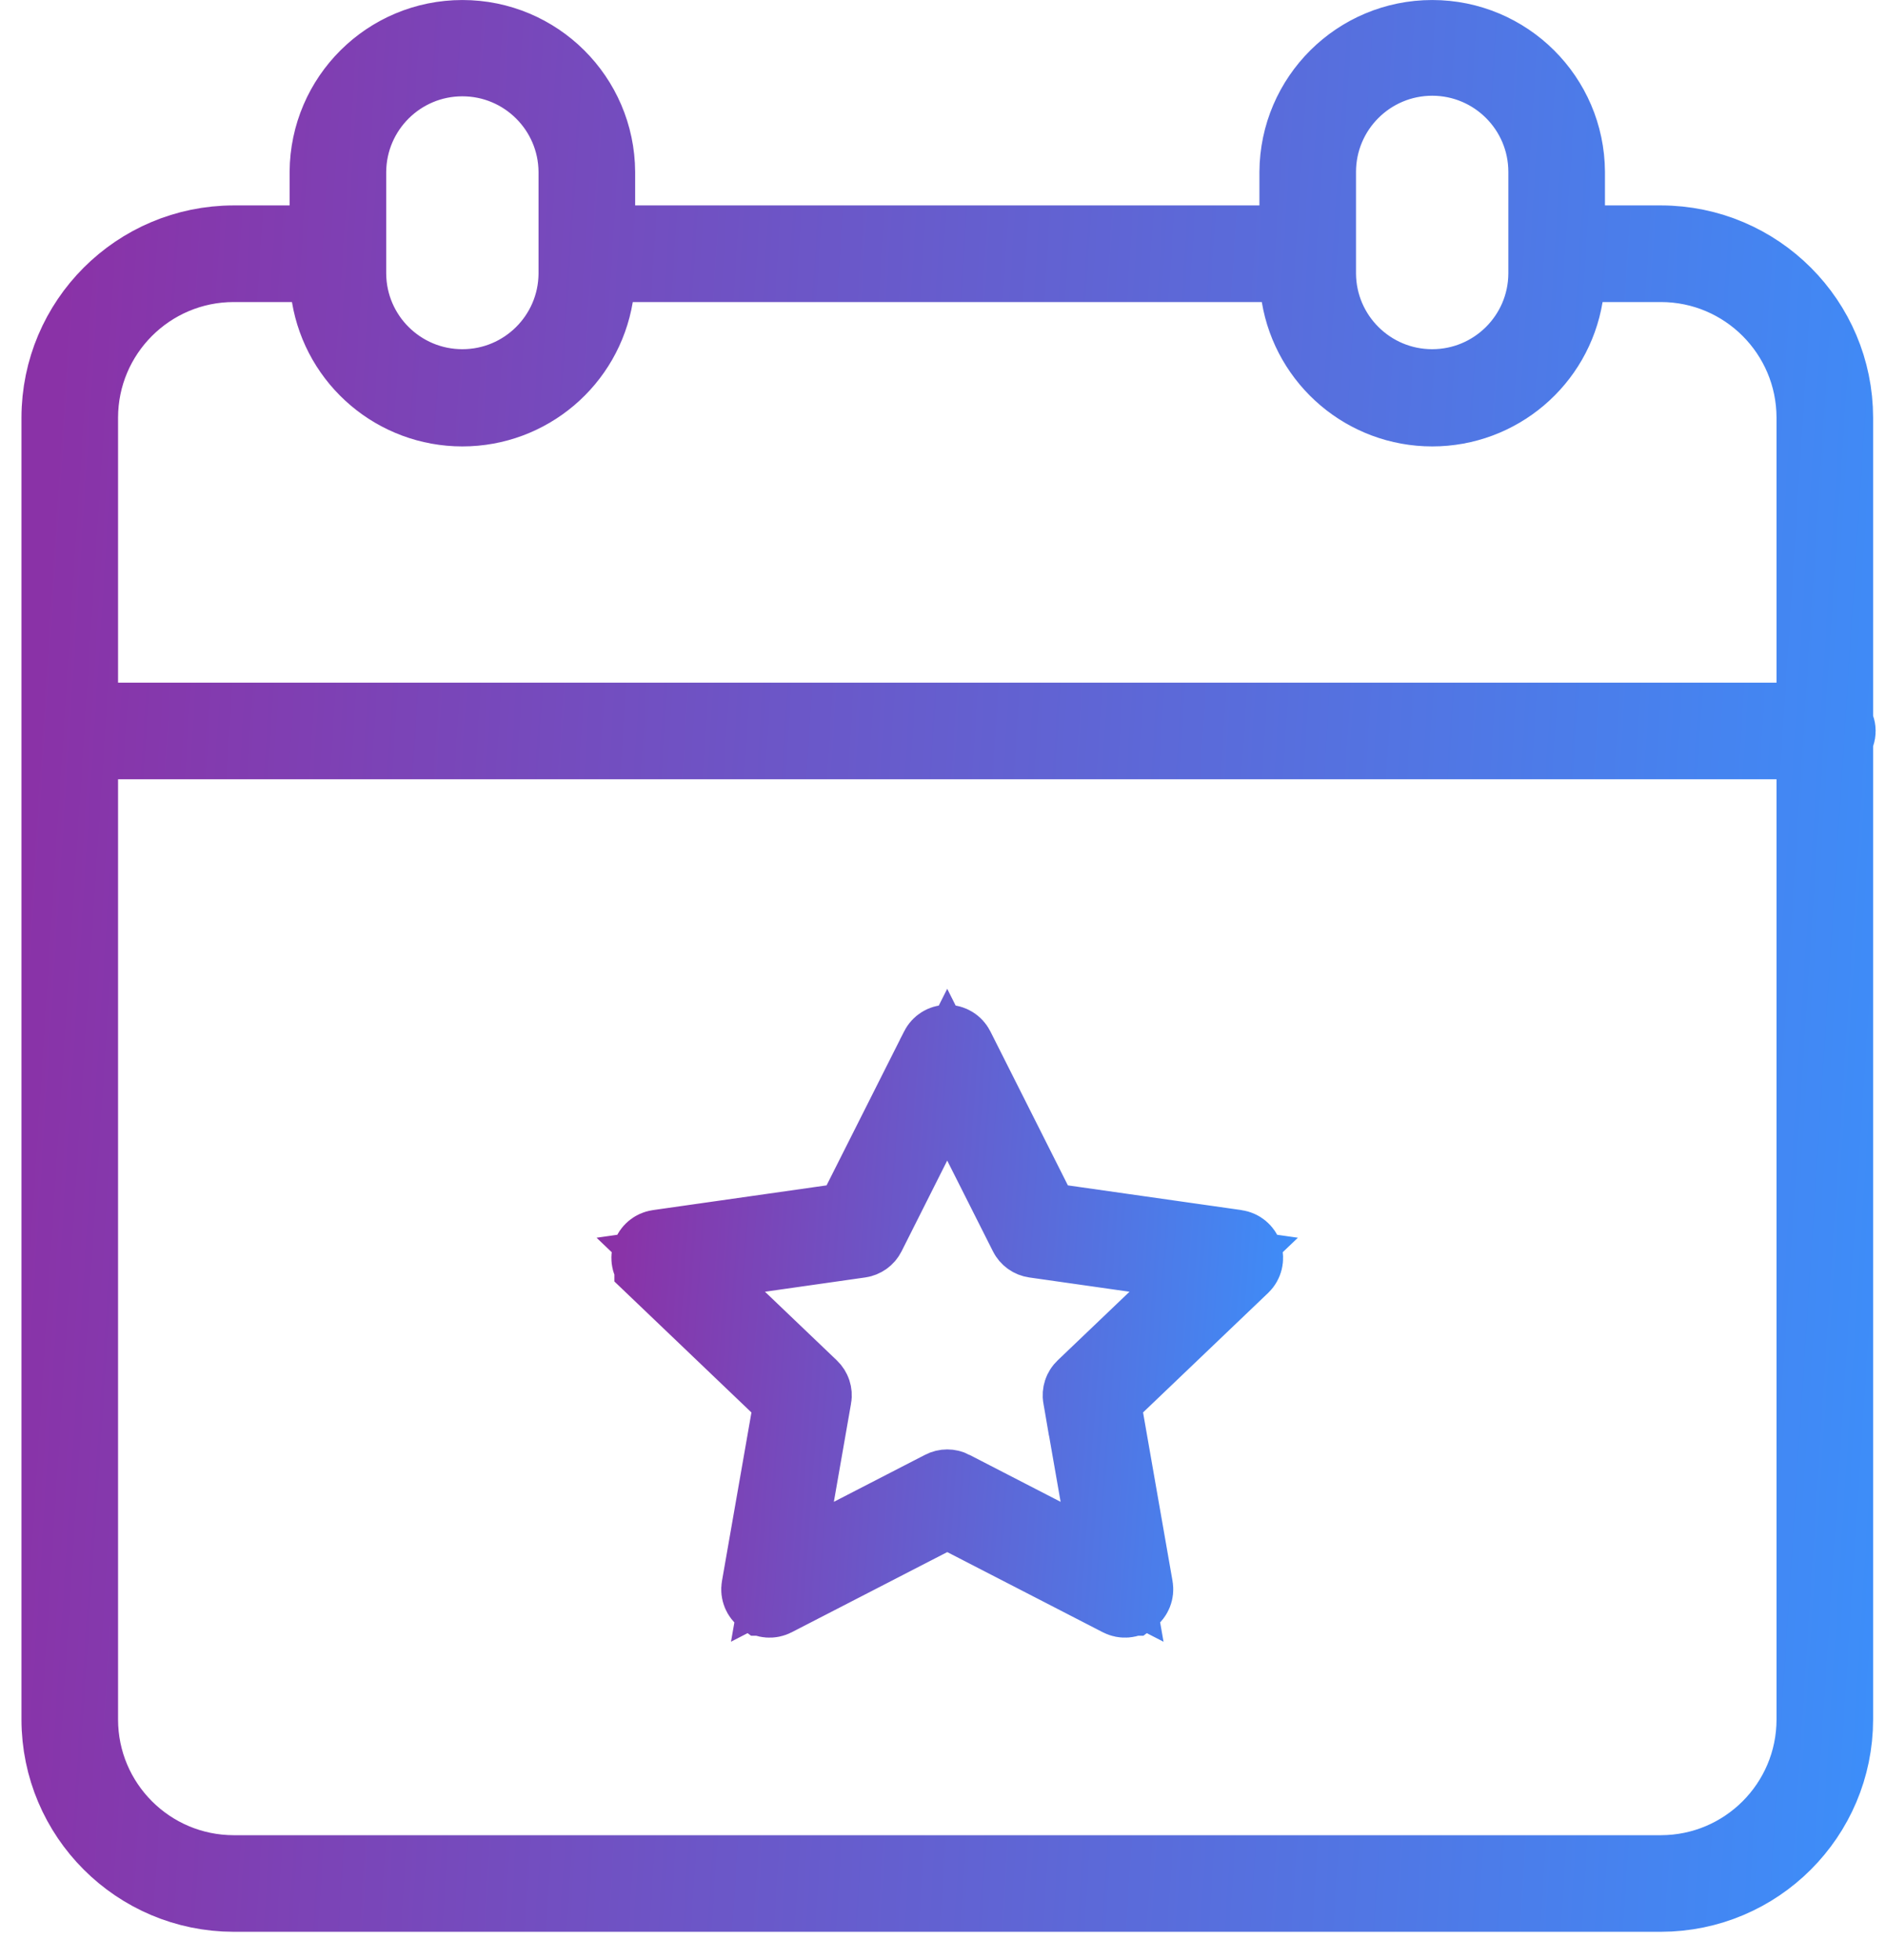 <svg width="51" height="53" viewBox="0 0 51 53" fill="none" xmlns="http://www.w3.org/2000/svg">
<path d="M49.607 19.352V19.523L49.662 19.686C49.68 19.738 49.68 19.794 49.662 19.846L49.607 20.008V20.18V46.496C49.604 49.089 47.504 51.189 44.911 51.192H6.321C3.729 51.189 1.628 49.089 1.625 46.497V11.294C1.628 8.703 3.729 6.602 6.32 6.599C6.32 6.599 6.32 6.599 6.321 6.599L7.831 6.599H8.876V5.554V4.651C8.888 2.656 10.508 1.045 12.504 1.045C14.499 1.045 16.119 2.656 16.131 4.651V5.554V6.599H17.176H34.056H35.101V5.554V4.651C35.113 2.656 36.734 1.045 38.729 1.045C40.724 1.045 42.345 2.656 42.356 4.651V5.554V6.599H43.401L44.911 6.599C44.911 6.599 44.911 6.599 44.912 6.599C47.504 6.602 49.604 8.703 49.607 11.295V19.352ZM38.73 1.544L38.728 1.544C37.015 1.546 35.626 2.933 35.624 4.647V4.648L35.624 7.4L35.624 7.408C35.638 9.112 37.024 10.487 38.728 10.487C40.432 10.487 41.819 9.113 41.832 7.408L41.832 7.408V7.4V4.648V4.647C41.831 2.933 40.443 1.546 38.73 1.544ZM9.399 4.64L9.399 4.64V4.648V7.4H9.399L9.399 7.408C9.413 9.112 10.798 10.487 12.503 10.487C14.208 10.487 15.593 9.112 15.607 7.409H15.607V7.4V4.648H15.607L15.607 4.639C15.593 2.935 14.208 1.56 12.503 1.56C10.798 1.56 9.413 2.935 9.399 4.64ZM6.319 7.123L6.318 7.123C4.017 7.125 2.151 8.991 2.148 11.293V11.294V18.459V19.504H3.193H48.039H49.084V18.459V11.294V11.293C49.081 8.991 47.216 7.125 44.914 7.123H44.913H43.337H42.452L42.306 7.996C42.015 9.745 40.502 11.027 38.729 11.027C36.956 11.027 35.443 9.745 35.151 7.996L35.006 7.123H34.121H17.111H16.226L16.081 7.996C15.789 9.745 14.276 11.027 12.503 11.027C10.73 11.027 9.217 9.745 8.925 7.996L8.78 7.123H7.895L6.319 7.123ZM44.913 50.669H44.914C47.216 50.666 49.081 48.801 49.084 46.499V46.498V21.072V20.027H48.039H3.193H2.148V21.072L2.148 46.498L2.148 46.499C2.151 48.801 4.017 50.666 6.318 50.669H6.319H44.913Z" stroke="url(#paint0_linear_17_191)" stroke-width="2.089"/>
<path d="M27.944 32.522L28.189 33.01L28.73 33.087L32.53 33.628V33.629L33.428 33.757C33.526 33.771 33.609 33.84 33.64 33.936L33.64 33.936C33.67 34.031 33.644 34.136 33.572 34.205L33.572 34.205L30.188 37.438L29.785 37.824L29.881 38.373L30.678 42.931C30.678 42.931 30.678 42.931 30.678 42.931C30.695 43.029 30.655 43.128 30.575 43.187L30.574 43.187C30.495 43.246 30.389 43.254 30.301 43.209L26.094 41.041L25.615 40.794L25.137 41.041L20.93 43.209C20.841 43.255 20.734 43.246 20.655 43.187L20.654 43.187C20.574 43.128 20.534 43.03 20.552 42.931L20.552 42.931L21.349 38.373L21.445 37.823L21.041 37.438L17.658 34.205L17.658 34.204C17.586 34.135 17.559 34.031 17.589 33.935C17.62 33.84 17.703 33.77 17.802 33.756L17.802 33.756L22.499 33.087L23.039 33.01L23.285 32.522L25.381 28.36L25.381 28.359C25.426 28.271 25.516 28.215 25.614 28.215C25.714 28.215 25.804 28.271 25.848 28.359L25.848 28.359L27.944 32.522ZM29.321 37.541L29.321 37.541L31.264 35.685L32.82 34.199L30.69 33.895L27.98 33.509L27.98 33.509C27.896 33.497 27.822 33.445 27.784 33.368L26.547 30.913L25.614 29.06L24.681 30.913L23.446 33.368C23.407 33.445 23.333 33.497 23.249 33.509L23.249 33.509L20.539 33.895L18.409 34.199L19.965 35.685L21.908 37.541L21.908 37.541C21.971 37.601 22 37.689 21.985 37.774L21.984 37.775L21.52 40.429L21.158 42.501L23.028 41.538L25.494 40.267C25.57 40.227 25.66 40.228 25.734 40.266L25.735 40.267L28.201 41.538L30.072 42.502L29.709 40.429L29.245 37.775L29.244 37.775C29.229 37.688 29.258 37.601 29.321 37.541Z" stroke="url(#paint1_linear_17_191)" stroke-width="2.089"/>
<defs>
<linearGradient id="paint0_linear_17_191" x1="2.88" y1="-11.356" x2="55.32" y2="-7.986" gradientUnits="userSpaceOnUse">
<stop stop-color="#8A32A7"/>
<stop offset="1" stop-color="#3B90FB"/>
</linearGradient>
<linearGradient id="paint1_linear_17_191" x1="17.366" y1="23.45" x2="36.346" y2="24.799" gradientUnits="userSpaceOnUse">
<stop stop-color="#8A32A7"/>
<stop offset="1" stop-color="#3B90FB"/>
</linearGradient>
</defs>
</svg>
